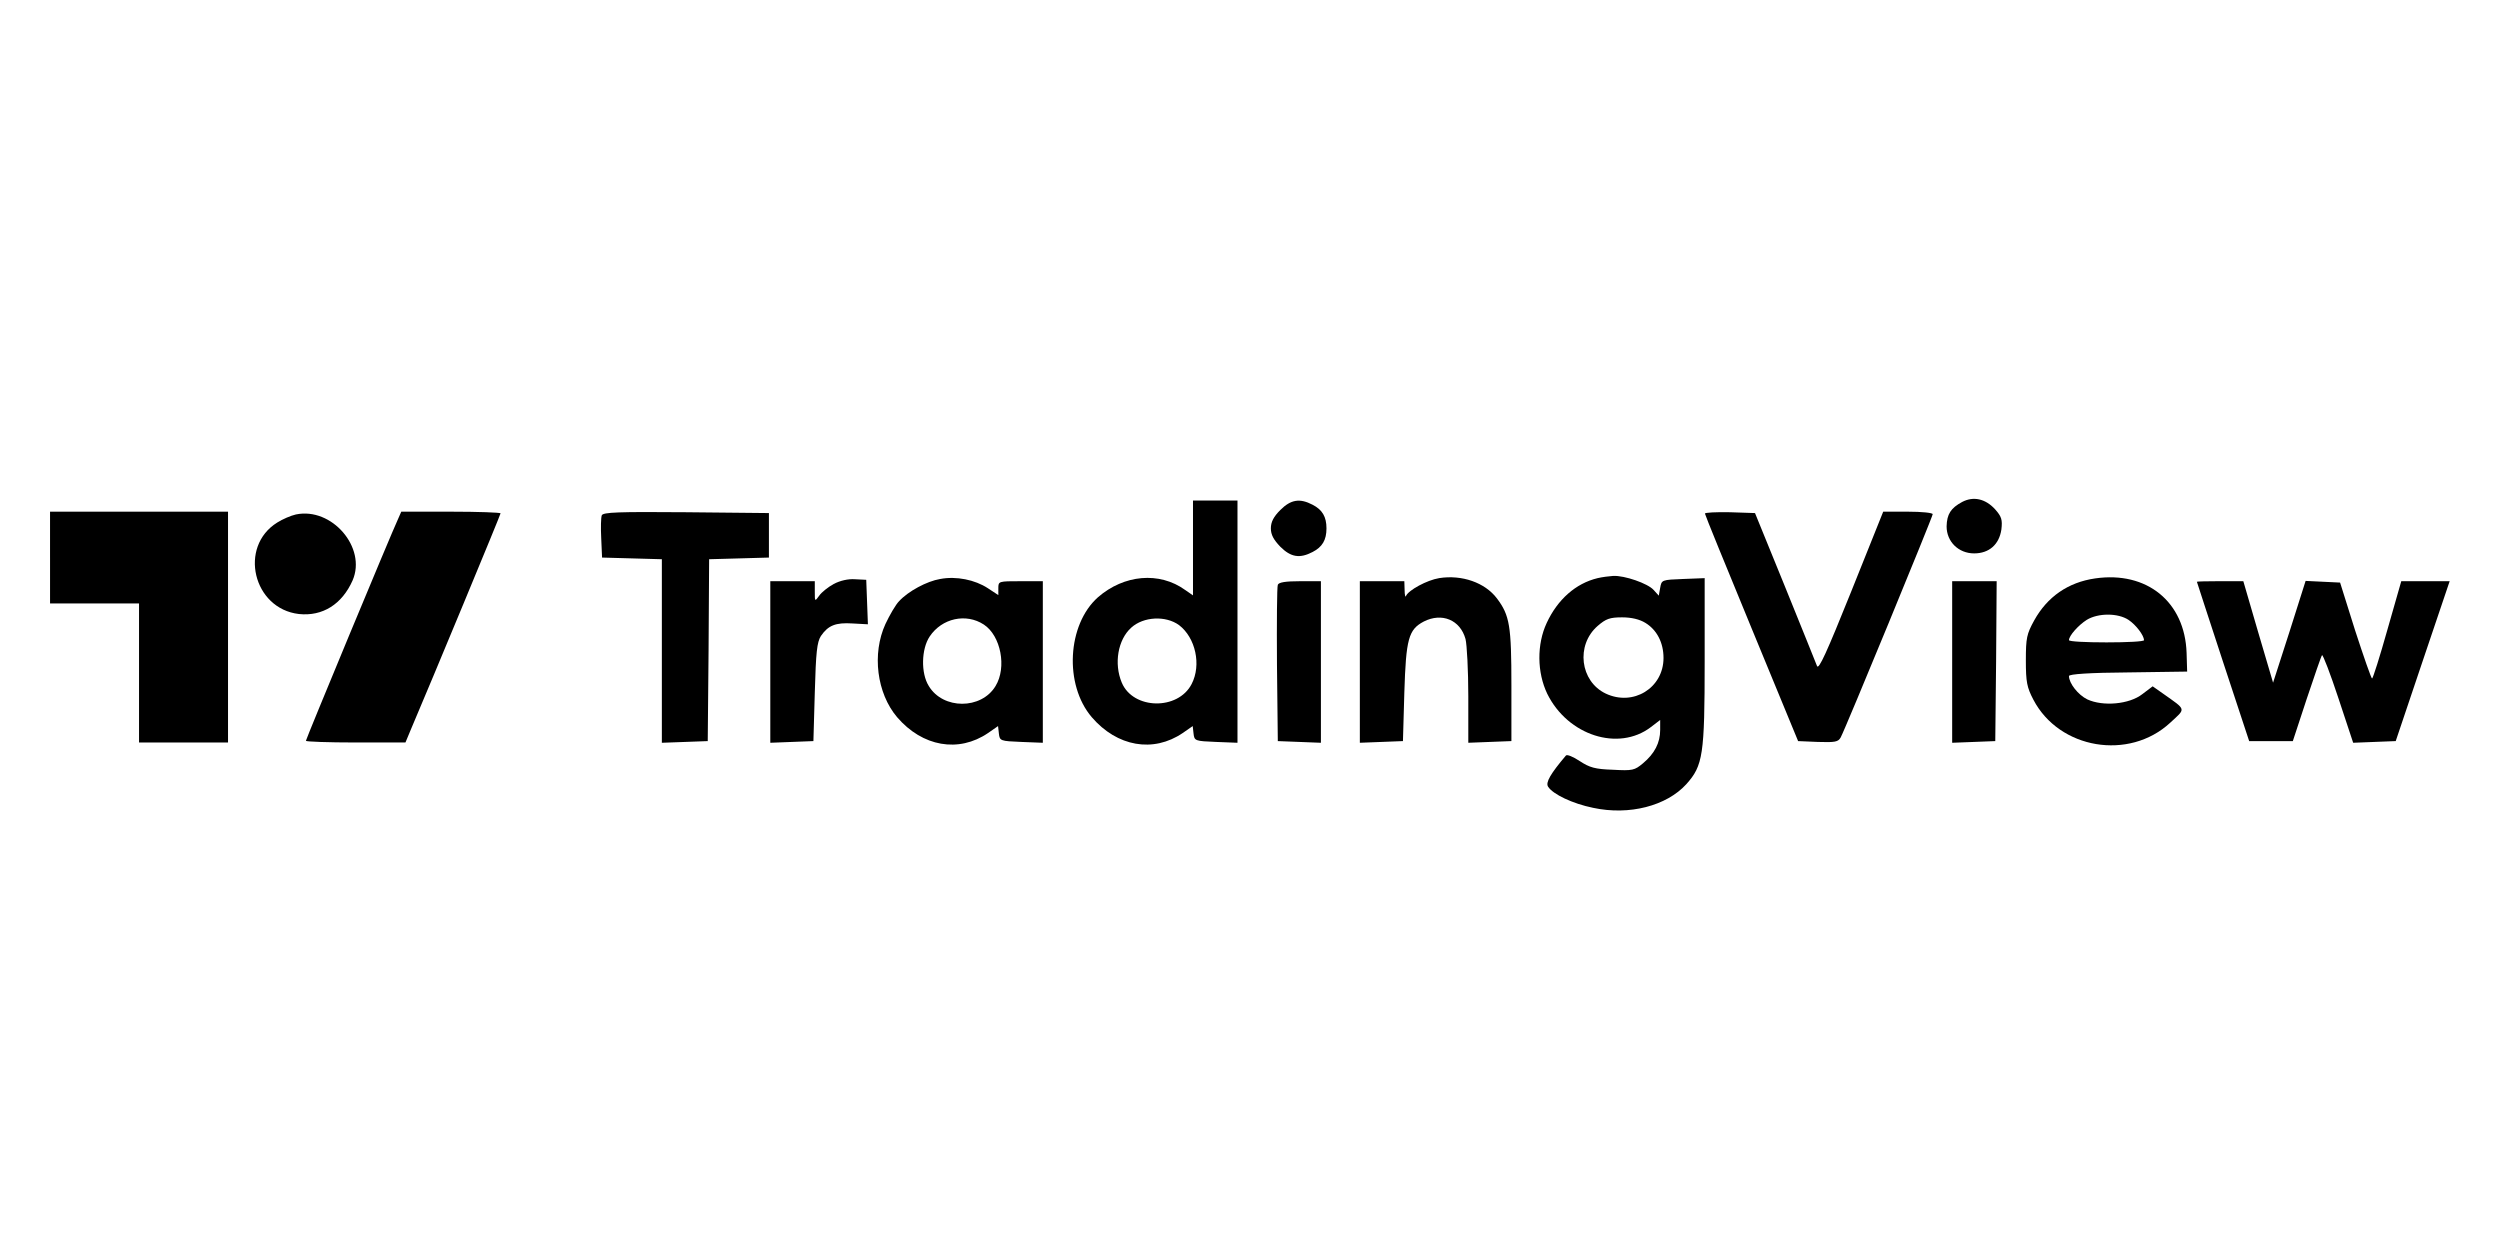 <?xml version="1.0" standalone="no"?>
<!DOCTYPE svg PUBLIC "-//W3C//DTD SVG 20010904//EN"
 "http://www.w3.org/TR/2001/REC-SVG-20010904/DTD/svg10.dtd">
<svg version="1.0" xmlns="http://www.w3.org/2000/svg"
 width="899pt" height="446pt" viewBox="0 0 899 446"
 preserveAspectRatio="xMidYMid meet">

<g transform="translate(0,446) scale(0.1,-0.1)"
fill="#000000" stroke="none">
<path d="M7056 2655 c-41 -22 -55 -44 -56 -88 0 -55 43 -97 99 -97 54 0 90 32
98 86 4 35 1 46 -23 73 -35 38 -78 47 -118 26z"/>
<path d="M4290 2489 l0 -170 -29 20 c-92 66 -219 55 -313 -27 -110 -98 -122
-314 -22 -431 91 -106 221 -129 327 -57 l36 25 3 -27 c3 -26 5 -27 81 -30 l77
-3 0 436 0 435 -80 0 -80 0 0 -171z m-50 -277 c59 -45 81 -143 45 -212 -49
-95 -210 -92 -251 5 -29 69 -14 155 34 198 44 40 124 44 172 9z"/>
<path d="M4604 2626 c-24 -24 -34 -43 -34 -66 0 -23 10 -41 34 -66 38 -38 70
-43 116 -19 35 18 50 43 50 85 0 42 -15 67 -50 85 -46 24 -78 19 -116 -19z"/>
<path d="M180 2455 l0 -165 160 0 160 0 0 -250 0 -250 160 0 160 0 0 415 0
415 -320 0 -320 0 0 -165z"/>
<path d="M1064 2610 c-18 -4 -48 -17 -67 -29 -140 -87 -87 -310 78 -329 85 -9
155 35 193 121 51 118 -75 264 -204 237z"/>
<path d="M1432 2595 c-27 -58 -332 -793 -332 -799 0 -3 80 -6 179 -6 l179 0
20 48 c76 178 322 771 322 776 0 3 -80 6 -178 6 l-179 0 -11 -25z"/>
<path d="M2164 2607 c-3 -8 -4 -45 -2 -83 l3 -69 108 -3 107 -3 0 -330 0 -330
83 3 82 3 3 327 2 327 108 3 107 3 0 80 0 80 -298 3 c-244 2 -298 0 -303 -11z"/>
<path d="M6131 2613 c0 -4 76 -190 168 -413 l167 -405 71 -3 c62 -2 73 0 82
16 17 31 331 794 331 803 0 5 -40 9 -89 9 l-89 0 -115 -287 c-88 -219 -117
-283 -123 -268 -4 11 -56 139 -115 285 l-108 265 -90 3 c-50 1 -91 -1 -90 -5z"/>
<path d="M3381 2378 c-48 -8 -115 -44 -148 -80 -12 -12 -34 -50 -49 -82 -49
-107 -31 -249 42 -335 91 -106 221 -129 327 -57 l36 25 3 -27 c3 -26 5 -27 81
-30 l77 -3 0 291 0 290 -80 0 c-79 0 -80 0 -80 -25 l0 -25 -38 25 c-46 30
-113 44 -171 33z m157 -164 c61 -40 83 -154 42 -221 -51 -85 -189 -85 -240 0
-29 46 -27 133 3 178 44 66 131 85 195 43z"/>
<path d="M5175 2381 c-43 -7 -110 -43 -119 -64 -2 -7 -5 3 -5 21 l-1 32 -80 0
-80 0 0 -290 0 -291 78 3 77 3 5 175 c6 193 15 226 70 255 65 33 131 6 150
-63 5 -20 10 -113 10 -205 l0 -168 78 3 77 3 0 200 c0 214 -6 252 -52 313 -43
57 -126 86 -208 73z"/>
<path d="M5745 2381 c-79 -19 -144 -77 -183 -161 -36 -77 -35 -178 2 -255 74
-150 256 -208 372 -120 l34 26 0 -36 c0 -46 -20 -85 -62 -120 -30 -25 -37 -27
-108 -23 -64 2 -84 8 -119 31 -24 16 -46 25 -50 20 -55 -65 -74 -97 -64 -112
17 -27 88 -61 162 -76 130 -28 264 7 335 85 60 67 66 105 66 442 l0 299 -77
-3 c-77 -3 -78 -3 -83 -32 l-5 -28 -19 21 c-21 23 -104 52 -145 50 -14 -1 -39
-4 -56 -8z m172 -161 c41 -25 65 -71 65 -126 0 -108 -109 -175 -208 -128 -92
44 -108 174 -29 243 30 26 44 31 88 31 34 0 63 -7 84 -20z"/>
<path d="M7534 2380 c-97 -14 -172 -66 -219 -151 -27 -49 -30 -63 -30 -144 0
-78 4 -97 27 -141 93 -178 344 -220 492 -83 57 53 60 44 -26 105 l-37 26 -37
-28 c-47 -37 -142 -45 -198 -19 -33 16 -66 58 -66 84 0 7 75 12 213 13 l212 3
-2 67 c-6 184 -143 295 -329 268z m120 -149 c27 -18 55 -55 56 -73 0 -5 -61
-8 -135 -8 -74 0 -135 3 -135 8 0 16 34 54 64 73 41 25 112 25 150 0z"/>
<path d="M2998 2360 c-20 -11 -44 -30 -52 -42 -16 -22 -16 -22 -16 15 l0 37
-80 0 -80 0 0 -290 0 -291 78 3 77 3 5 175 c4 145 8 181 22 203 26 38 53 49
114 45 l55 -3 -3 80 -3 80 -40 2 c-25 2 -54 -5 -77 -17z"/>
<path d="M4595 2357 c-3 -7 -4 -136 -3 -287 l3 -275 78 -3 77 -3 0 291 0 290
-75 0 c-52 0 -77 -4 -80 -13z"/>
<path d="M7020 2080 l0 -291 78 3 77 3 3 288 2 287 -80 0 -80 0 0 -290z"/>
<path d="M7900 2368 c0 -2 43 -131 94 -288 l94 -285 78 0 79 0 50 152 c28 83
52 154 55 157 3 3 30 -67 59 -155 l53 -160 76 3 77 3 97 288 97 287 -87 0 -87
0 -50 -175 c-27 -96 -52 -175 -55 -175 -3 0 -30 78 -61 173 l-54 172 -62 3
-62 3 -58 -183 -59 -183 -54 183 -53 182 -84 0 c-45 0 -83 -1 -83 -2z"/>
</g>
</svg>
